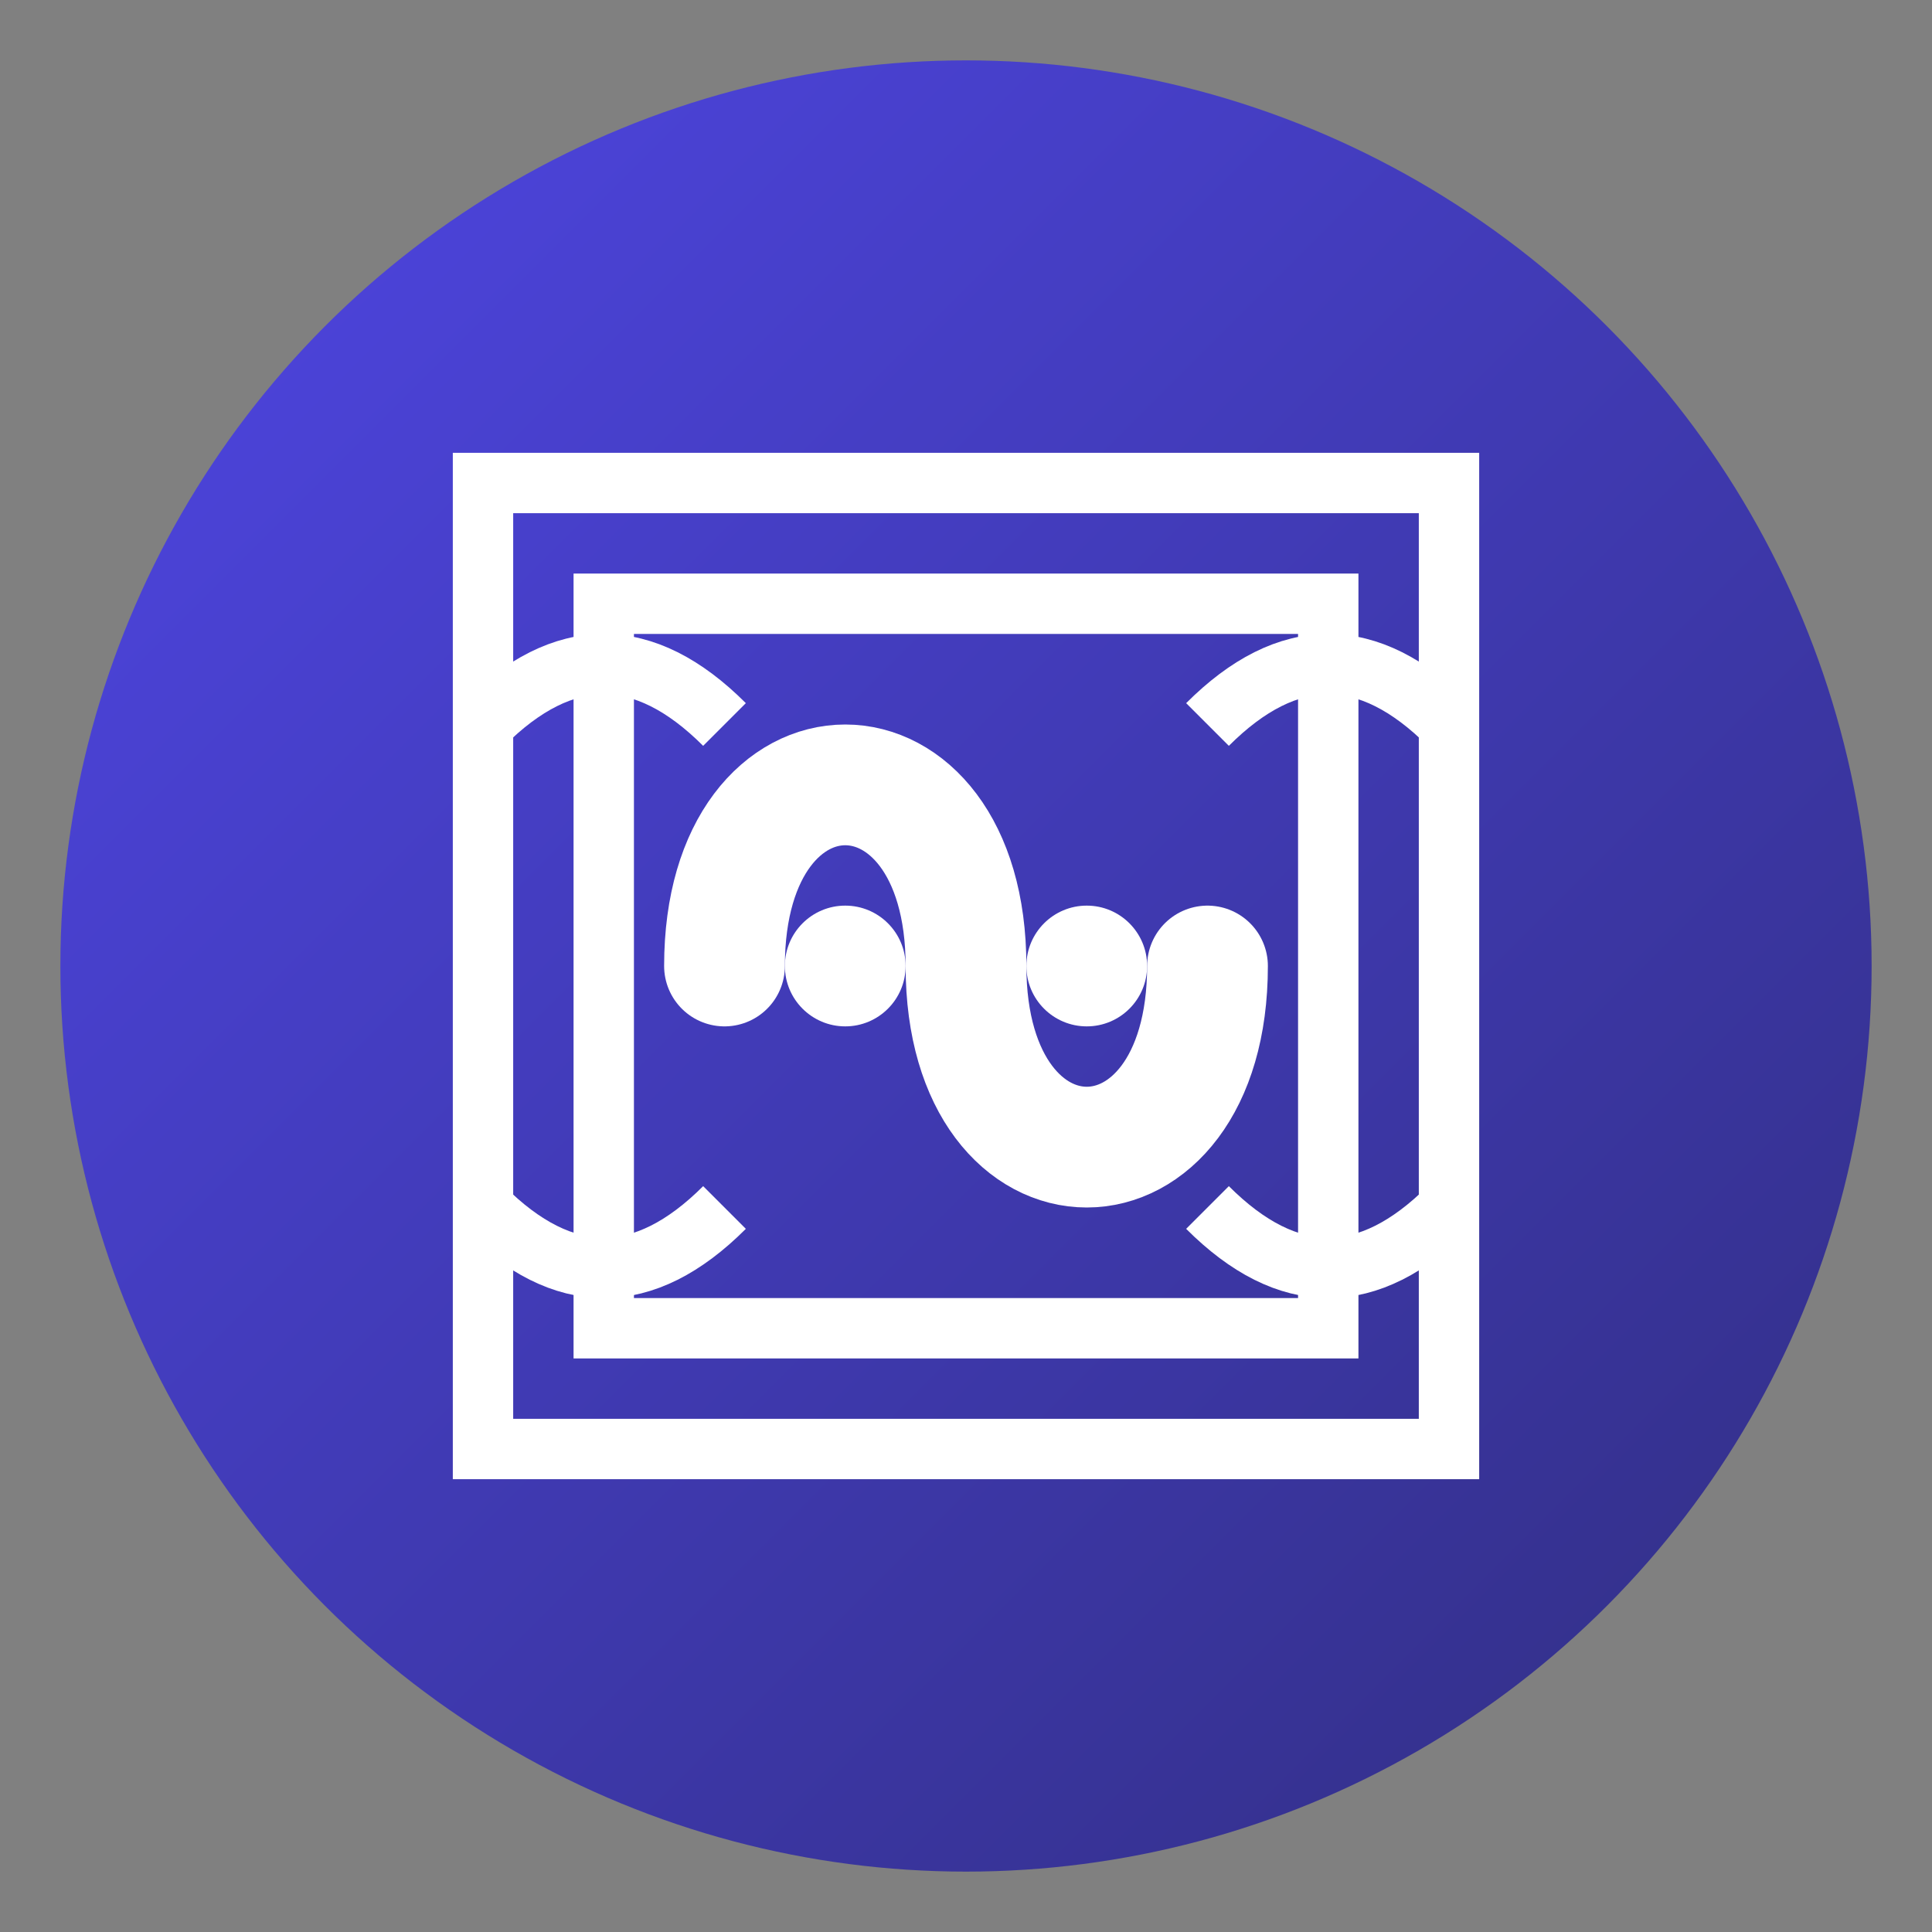 <?xml version="1.0" encoding="UTF-8"?>
<svg width="32" height="32" viewBox="0 0 32 32" fill="none" xmlns="http://www.w3.org/2000/svg">
  <rect x="0" y="0" width="32" height="32" fill="#808080" stroke="none"/>
  <!-- Background circle with gradient -->
  <defs>
    <linearGradient id="gradient" x1="0%" y1="0%" x2="100%" y2="100%">
      <stop offset="0%" style="stop-color:#4F46E5;stop-opacity:1" />
      <stop offset="100%" style="stop-color:#312E81;stop-opacity:1" />
    </linearGradient>
  </defs>
  <circle cx="16" cy="16" r="15" fill="url(#gradient)" />
  
  <!-- Islamic art border -->
  <path d="M8 8 L24 8 L24 24 L8 24 Z" stroke="white" stroke-width="1" fill="none" />
  <path d="M10 10 L22 10 L22 22 L10 22 Z" stroke="white" stroke-width="1" fill="none" />
  
  <!-- Arabic letter 'Seen' -->
  <path d="M12 16 
           C12 12, 16 12, 16 16
           C16 20, 20 20, 20 16" 
        stroke="white" 
        stroke-width="2" 
        fill="none" 
        stroke-linecap="round" />
  
  <!-- Decorative dots -->
  <circle cx="14" cy="16" r="1" fill="white" />
  <circle cx="18" cy="16" r="1" fill="white" />
  
  <!-- Islamic art flourishes -->
  <path d="M8 12 Q10 10, 12 12" stroke="white" stroke-width="1" fill="none" />
  <path d="M20 12 Q22 10, 24 12" stroke="white" stroke-width="1" fill="none" />
  <path d="M8 20 Q10 22, 12 20" stroke="white" stroke-width="1" fill="none" />
  <path d="M20 20 Q22 22, 24 20" stroke="white" stroke-width="1" fill="none" />
</svg> 